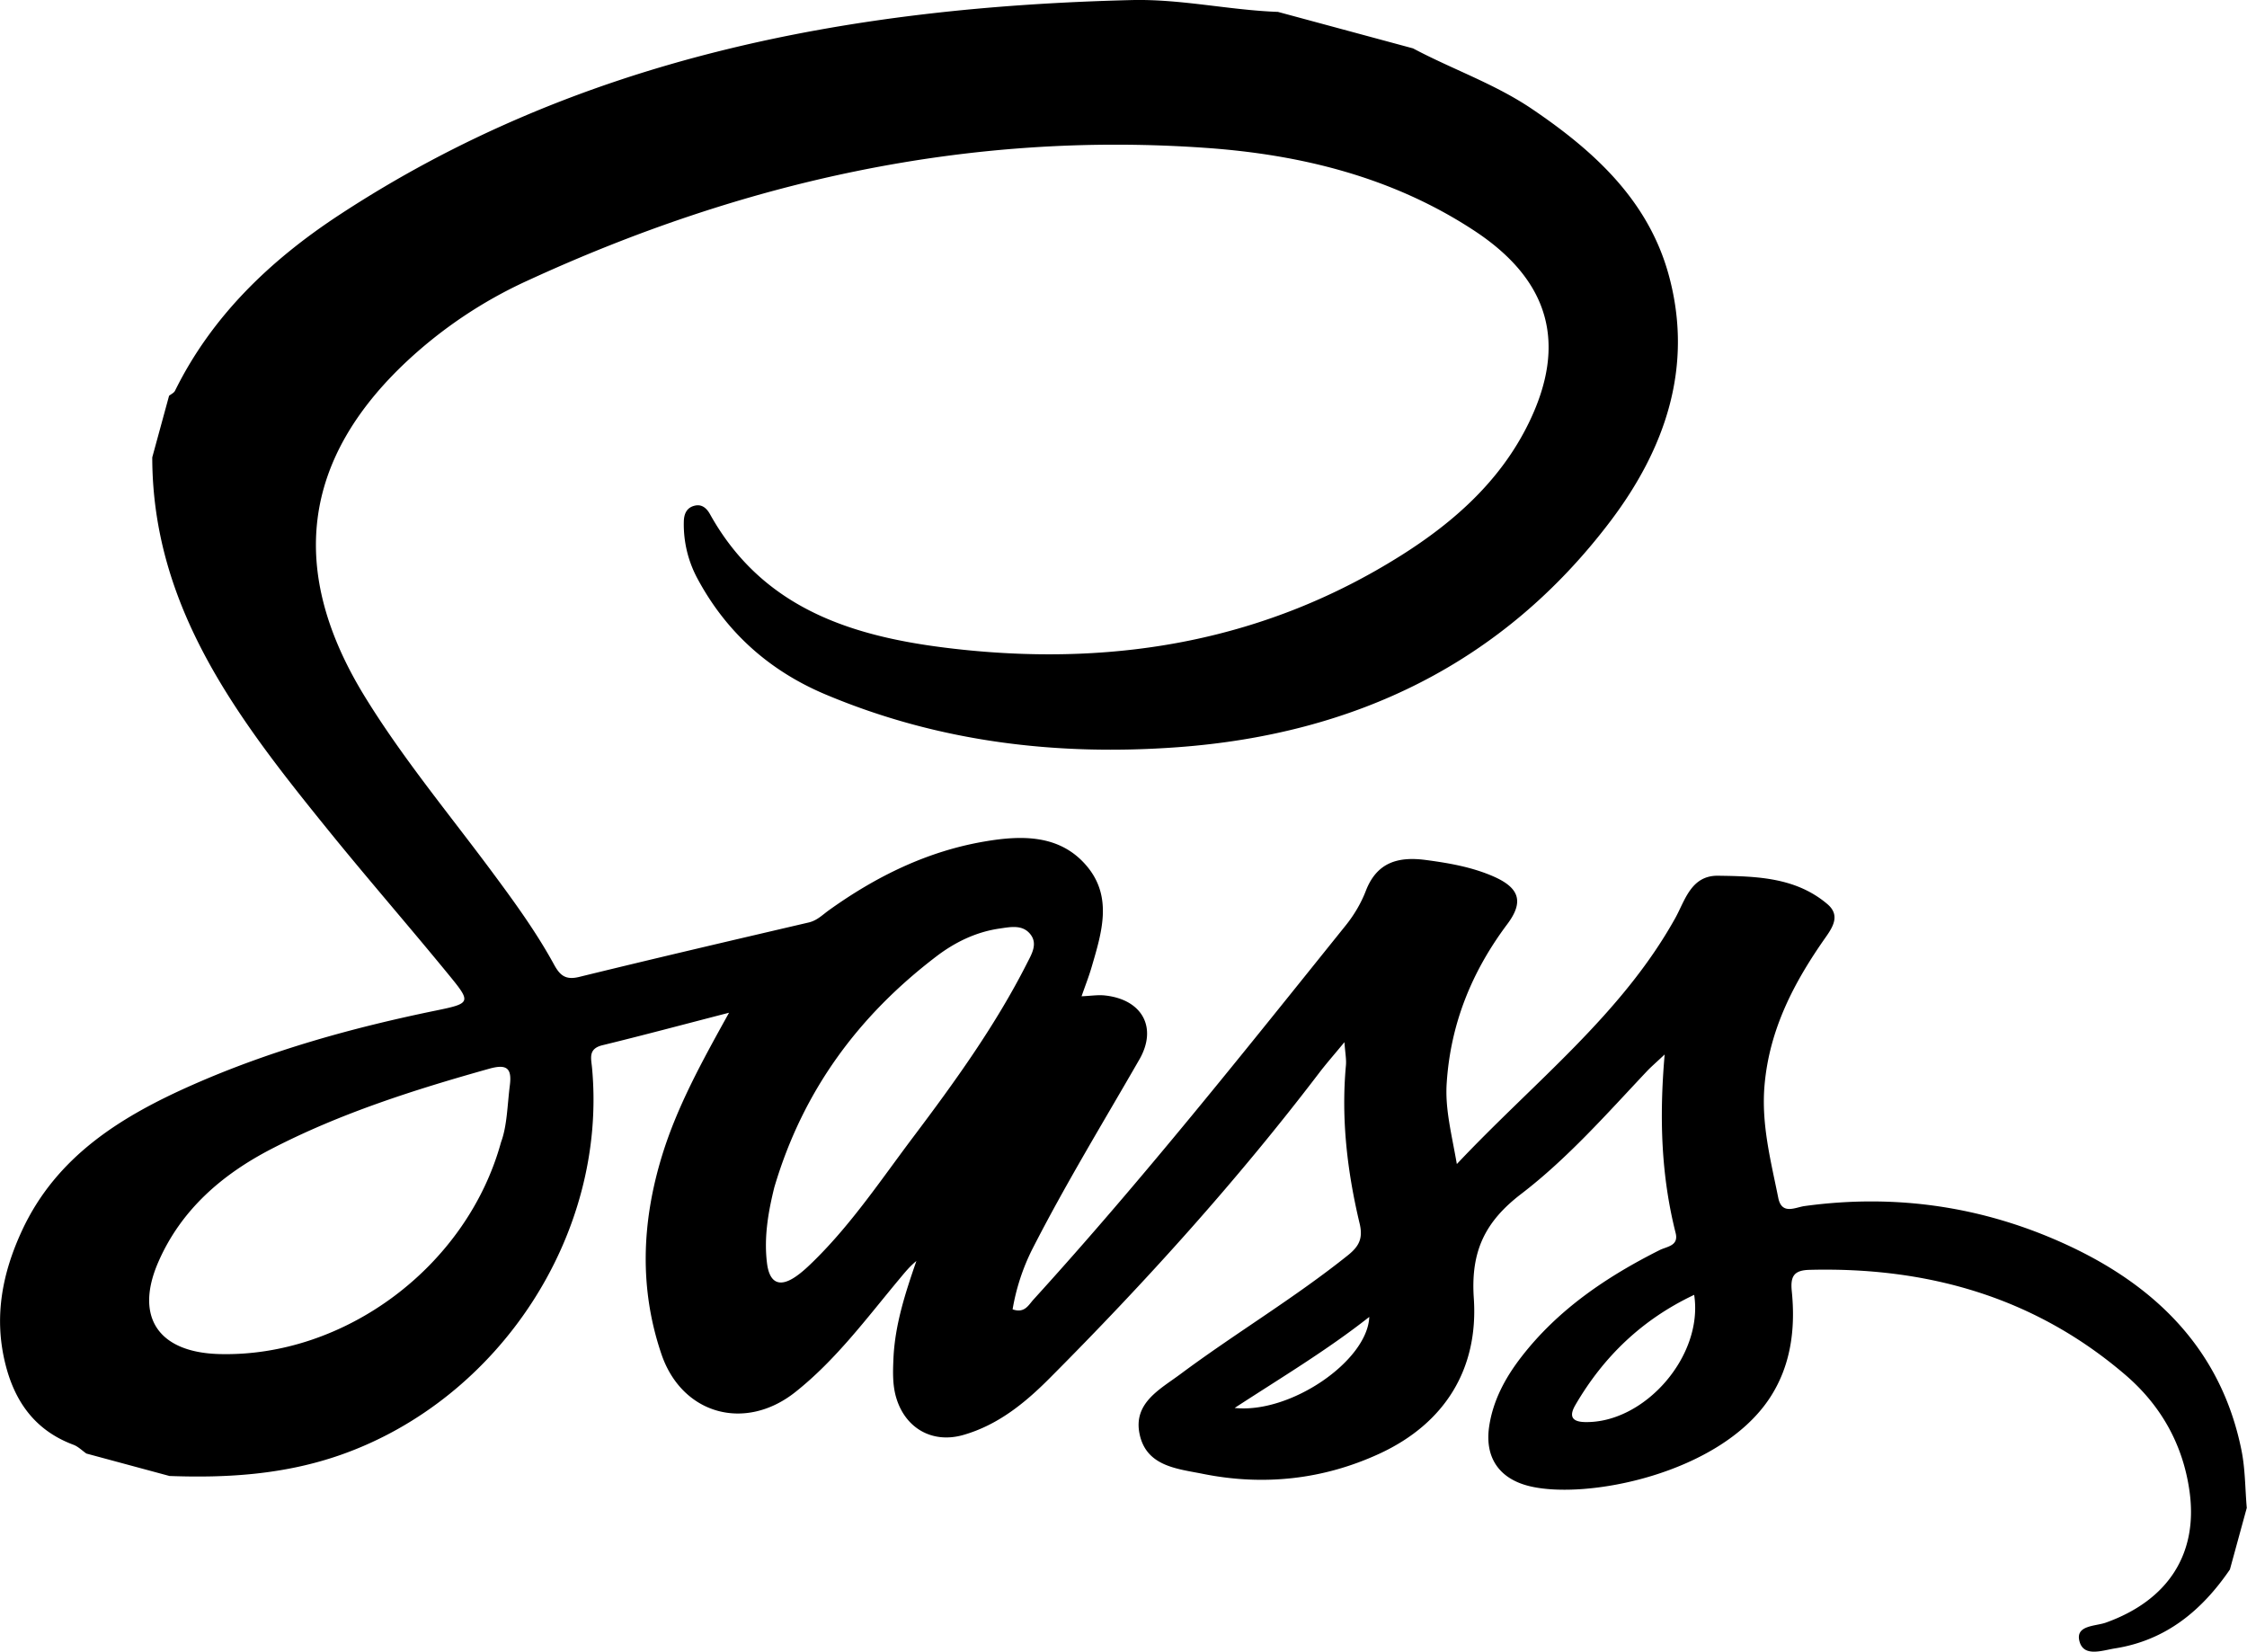 <svg xmlns="http://www.w3.org/2000/svg" preserveAspectRatio="xMidYMid" width="68" height="50" viewBox="0 0 68 50"><path d="M42.762 1.464c1.189.633 2.475 1.072 3.601 1.834 1.878 1.271 3.51 2.759 4.132 5.005.77 2.786-.102 5.282-1.766 7.478-3.248 4.287-7.716 6.433-13.071 6.83-3.671.271-7.256-.155-10.677-1.596-1.707-.719-3.011-1.89-3.882-3.52a3.457 3.457 0 0 1-.405-1.705c.004-.234.082-.43.334-.488.219-.051.362.086.458.258 1.668 3 4.574 3.782 7.673 4.104 4.719.49 9.186-.302 13.235-2.851 1.618-1.019 3.023-2.274 3.872-4.017 1.18-2.422.611-4.337-1.672-5.829-2.45-1.603-5.209-2.285-8.074-2.49-7.225-.516-14.057 1.019-20.574 4.024a13.66 13.66 0 0 0-3.622 2.422c-3.195 2.985-3.612 6.363-1.289 10.149 1.144 1.864 2.544 3.546 3.845 5.298.675.91 1.343 1.825 1.886 2.819.177.325.347.476.757.376 2.313-.567 4.633-1.108 6.952-1.649.255-.06.42-.235.615-.374 1.422-1.018 2.967-1.781 4.708-2.077 1.121-.192 2.281-.216 3.09.743.797.944.448 2.03.144 3.069-.081.277-.188.547-.301.873.282-.012.492-.047.697-.026 1.133.117 1.61.967 1.052 1.939-1.096 1.907-2.243 3.785-3.243 5.746a6.452 6.452 0 0 0-.593 1.815c.365.129.483-.134.63-.294 3.313-3.643 6.371-7.494 9.452-11.326.25-.311.464-.671.606-1.041.334-.868.976-1.049 1.82-.937.704.093 1.4.215 2.048.499.782.344.922.764.416 1.44-1.077 1.437-1.718 3.017-1.835 4.812-.052.787.146 1.523.307 2.45 2.354-2.499 4.984-4.521 6.61-7.443.293-.526.475-1.294 1.297-1.282 1.165.017 2.351.046 3.308.86.386.329.175.678-.051.999-.954 1.356-1.704 2.779-1.852 4.479-.103 1.18.19 2.288.416 3.414.106.522.517.283.792.245 2.763-.38 5.424.012 7.938 1.172 2.714 1.252 4.678 3.197 5.287 6.218.115.57.11 1.162.16 1.744l-.51 1.864c-.848 1.24-1.935 2.145-3.48 2.388-.384.061-.937.271-1.07-.206-.14-.501.478-.46.798-.575 1.885-.676 2.793-2.087 2.53-3.971-.197-1.42-.868-2.606-1.946-3.529-2.741-2.348-5.98-3.267-9.556-3.175-.474.012-.58.199-.535.646.116 1.145-.027 2.268-.675 3.245-1.52 2.289-5.554 3.079-7.274 2.652-.923-.229-1.348-.883-1.208-1.81.118-.787.49-1.473.972-2.096 1.11-1.436 2.576-2.426 4.186-3.235.218-.11.584-.124.484-.518-.434-1.719-.5-3.466-.332-5.402-.278.261-.414.377-.536.506-1.218 1.292-2.399 2.637-3.809 3.717-1.1.843-1.526 1.744-1.431 3.15.146 2.138-.871 3.795-2.866 4.713-1.685.775-3.485.975-5.32.608-.781-.157-1.723-.223-1.928-1.207-.197-.94.616-1.353 1.232-1.811 1.664-1.239 3.456-2.304 5.078-3.604.34-.273.453-.517.35-.952-.375-1.572-.564-3.165-.416-4.785.018-.188-.022-.381-.045-.707-.326.395-.555.655-.764.929-2.496 3.275-5.252 6.325-8.16 9.243-.748.751-1.563 1.414-2.608 1.714-.931.268-1.748-.194-2.028-1.114-.119-.391-.105-.794-.088-1.197.045-1.024.36-1.986.694-2.953-.203.164-.351.35-.504.533-.998 1.195-1.928 2.458-3.161 3.435-1.521 1.205-3.428.675-4.049-1.146-.679-1.994-.596-4.009.017-6.008.455-1.484 1.203-2.84 2.028-4.327-1.375.355-2.599.683-3.83.983-.438.107-.344.39-.316.686.466 5.031-2.793 10.018-7.6 11.709-1.691.594-3.423.707-5.188.641l-2.515-.679c-.129-.09-.247-.211-.39-.265-1.18-.44-1.795-1.33-2.074-2.498-.334-1.395-.076-2.708.516-3.984 1.043-2.249 2.998-3.454 5.162-4.41 2.36-1.042 4.833-1.729 7.36-2.248 1.059-.217 1.077-.246.418-1.052-1.212-1.482-2.472-2.926-3.677-4.414-2.698-3.331-5.316-6.705-5.321-11.276l.509-1.864c.061-.049.147-.086.179-.15 1.113-2.258 2.882-3.948 4.948-5.307C17.506 1.746 25.695.212 34.248.002c1.489-.036 2.946.304 4.427.358l4.087 1.104zm-27.599 33.1c.185-.495.189-1.116.267-1.726.066-.524-.106-.641-.628-.495-2.269.637-4.508 1.348-6.602 2.434-1.495.776-2.724 1.845-3.408 3.413-.725 1.661-.004 2.735 1.834 2.787 3.797.107 7.504-2.645 8.537-6.413zm8.27 1.367c-.171.695-.322 1.482-.222 2.292.072.589.367.759.878.404.198-.137.375-.306.547-.475 1.154-1.136 2.048-2.479 3.015-3.762 1.258-1.67 2.48-3.367 3.428-5.238.141-.278.343-.601.087-.898-.238-.277-.59-.201-.915-.154-.716.103-1.352.415-1.909.839-2.353 1.793-4.042 4.058-4.909 6.992zm27.837 3.254c-1.574.743-2.743 1.87-3.595 3.334-.163.28-.166.504.279.516 1.802.048 3.603-1.992 3.316-3.85zm-13.906 3.423c1.685.181 4.019-1.422 4.074-2.755-1.283 1.011-2.654 1.829-4.074 2.755z" fill="currentColor" fill-rule="evenodd"/></svg>